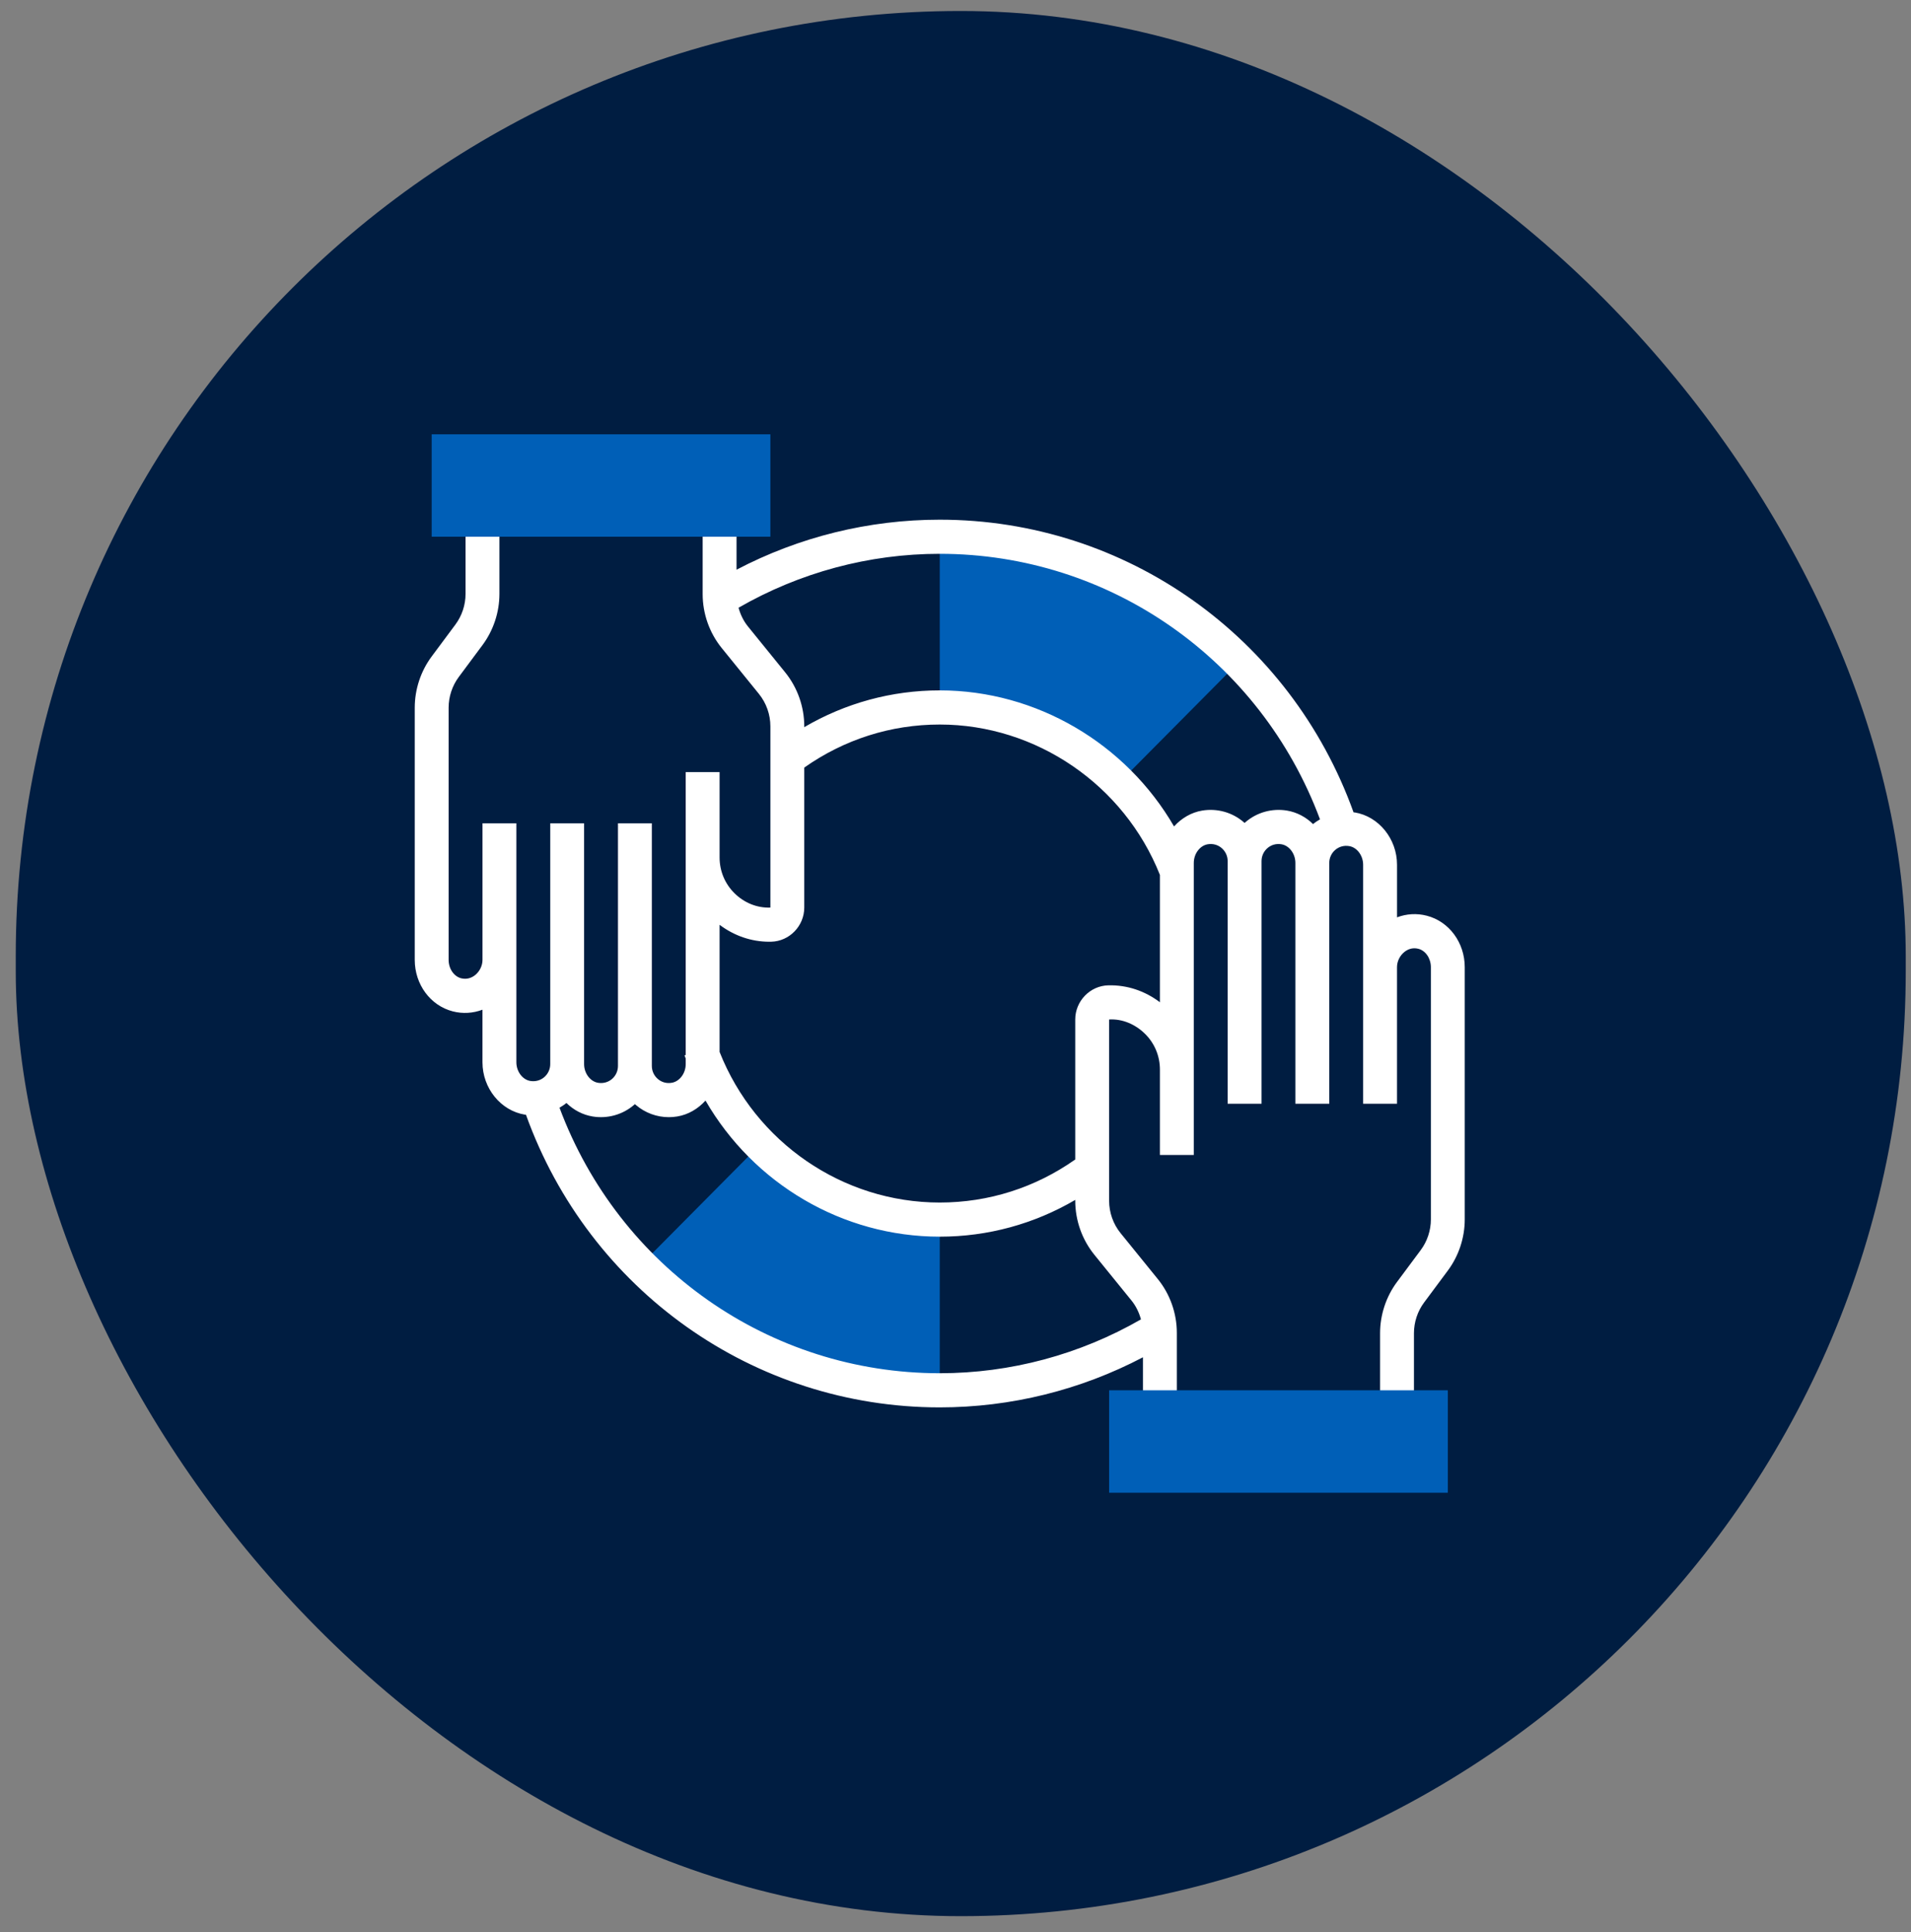 <svg width="91" height="92" viewBox="0 0 91 92" fill="none" xmlns="http://www.w3.org/2000/svg">
<rect x="0" y="0" width="91" height="92" fill="#808080" stroke="none"/>
<rect x="90.75" y="91.229" width="90" height="90.706" rx="45" transform="rotate(180 90.75 91.229)" fill="#001D41"/>
<g clip-path="url(#clip0_2305_16300)">
<path d="M44.75 58.065V66.193C39.185 66.193 34.145 63.917 30.5 60.235L36.194 54.497C38.387 56.7 41.411 58.065 44.75 58.065Z" fill="#005FB7"/>
<path d="M59 31.512L53.298 37.258C51.113 35.047 48.089 33.682 44.75 33.682V25.554C50.314 25.554 55.355 27.83 59 31.512Z" fill="#005FB7"/>
<path d="M69.75 46.048C69.75 44.879 69.006 43.87 67.94 43.597C67.465 43.474 66.973 43.505 66.525 43.675V41.171C66.525 39.938 65.656 38.867 64.507 38.679C64.49 38.677 64.472 38.679 64.455 38.677C61.452 30.322 53.615 24.742 44.75 24.742C41.365 24.742 38.048 25.564 35.073 27.124V24.568H33.46V28.285C33.46 29.22 33.783 30.134 34.37 30.856L36.14 33.038C36.491 33.472 36.685 34.02 36.685 34.58V43.21C36.044 43.234 35.436 42.981 34.977 42.528C34.519 42.077 34.266 41.47 34.266 40.823V36.76H32.653V50.228L32.595 50.249C32.613 50.298 32.635 50.345 32.653 50.394V50.663C32.653 51.1 32.361 51.49 31.988 51.551C31.742 51.593 31.508 51.527 31.325 51.37C31.143 51.215 31.04 50.989 31.04 50.751V39.198H29.427V50.751C29.427 50.989 29.324 51.215 29.143 51.371C28.96 51.527 28.723 51.591 28.48 51.552C28.106 51.49 27.814 51.101 27.814 50.663V39.198H26.202V50.663C26.202 50.902 26.098 51.127 25.917 51.283C25.734 51.439 25.497 51.504 25.253 51.464C24.881 51.404 24.589 51.013 24.589 50.577V39.198H22.976V45.703C22.976 45.979 22.838 46.258 22.616 46.431C22.478 46.539 22.252 46.648 21.959 46.576C21.614 46.487 21.363 46.119 21.363 45.7V33.693C21.363 33.168 21.535 32.649 21.847 32.23L22.976 30.712C23.496 30.014 23.782 29.148 23.782 28.274V24.568H22.169V28.274C22.169 28.799 21.998 29.317 21.685 29.737L20.556 31.255C20.036 31.953 19.75 32.819 19.75 33.693V45.7C19.75 46.869 20.494 47.877 21.56 48.151C22.035 48.274 22.527 48.242 22.975 48.072V50.577C22.975 51.81 23.844 52.881 24.994 53.069C25.01 53.071 25.028 53.069 25.045 53.071C28.048 61.426 35.885 67.006 44.75 67.006C48.132 67.006 51.451 66.182 54.427 64.62V67.179H56.04V63.462C56.04 62.527 55.717 61.613 55.13 60.891L53.36 58.709C53.009 58.276 52.815 57.727 52.815 57.167V48.538C53.449 48.5 54.063 48.767 54.523 49.219C54.981 49.671 55.234 50.277 55.234 50.924V54.988H56.847V41.084C56.847 40.647 57.139 40.257 57.512 40.196C57.758 40.156 57.992 40.22 58.175 40.377C58.356 40.532 58.46 40.758 58.46 40.997V52.55H60.073V40.997C60.073 40.758 60.176 40.532 60.357 40.377C60.54 40.221 60.773 40.155 61.02 40.196C61.394 40.257 61.685 40.647 61.685 41.084V52.549H63.298V41.084C63.298 40.845 63.402 40.619 63.583 40.464C63.766 40.308 64.001 40.241 64.247 40.283C64.62 40.343 64.911 40.734 64.911 41.171V52.55H66.524V46.044C66.524 45.769 66.662 45.489 66.885 45.316C67.022 45.208 67.248 45.098 67.541 45.172C67.886 45.26 68.137 45.629 68.137 46.048V58.055C68.137 58.58 67.965 59.099 67.653 59.518L66.524 61.035C66.004 61.734 65.718 62.6 65.718 63.474V67.18H67.331V63.474C67.331 62.948 67.502 62.43 67.815 62.011L68.944 60.493C69.464 59.795 69.75 58.929 69.75 58.055V46.048ZM53.882 61.92C54.095 62.183 54.243 62.491 54.331 62.816C51.422 64.489 48.122 65.38 44.75 65.38C36.645 65.38 29.473 60.328 26.643 52.738C26.753 52.672 26.863 52.606 26.961 52.522C26.964 52.519 26.969 52.516 26.972 52.513C27.311 52.845 27.741 53.077 28.22 53.156C28.925 53.272 29.645 53.073 30.187 52.609C30.203 52.595 30.218 52.582 30.234 52.568C30.249 52.582 30.265 52.595 30.281 52.609C30.721 52.986 31.277 53.189 31.85 53.189C31.981 53.189 32.114 53.177 32.247 53.156C32.777 53.069 33.242 52.789 33.595 52.398C35.875 56.347 40.107 58.878 44.75 58.878C47.046 58.878 49.248 58.271 51.202 57.128V57.167C51.202 58.102 51.525 59.015 52.112 59.739L53.882 61.92ZM52.78 46.912C51.91 46.93 51.202 47.66 51.202 48.537V55.203C49.304 56.541 47.082 57.253 44.75 57.253C40.126 57.253 35.968 54.385 34.266 50.083V44.03C34.95 44.545 35.766 44.836 36.633 44.836C36.662 44.836 36.691 44.836 36.72 44.835C37.59 44.817 38.298 44.086 38.298 43.21V36.545C40.197 35.208 42.416 34.495 44.75 34.495C49.34 34.495 53.532 37.368 55.234 41.655V47.718C54.53 47.185 53.69 46.891 52.78 46.912ZM61.28 38.591C60.575 38.476 59.855 38.674 59.313 39.139C59.297 39.153 59.282 39.166 59.266 39.18C59.251 39.166 59.235 39.153 59.219 39.139C58.678 38.675 57.962 38.476 57.252 38.591C56.724 38.678 56.26 38.957 55.907 39.347C53.623 35.406 49.361 32.869 44.75 32.869C42.452 32.869 40.252 33.477 38.298 34.62V34.581C38.298 33.647 37.975 32.734 37.388 32.009L35.618 29.827C35.405 29.565 35.258 29.258 35.169 28.934C38.078 27.259 41.376 26.367 44.75 26.367C52.855 26.367 60.028 31.421 62.857 39.009C62.748 39.076 62.637 39.141 62.539 39.226C62.536 39.229 62.531 39.232 62.528 39.235C62.19 38.903 61.759 38.67 61.28 38.591Z" fill="white"/>
<path d="M68.944 71.07H52.815V66.193H68.944V71.07Z" fill="#005FB7"/>
<path d="M36.685 25.554H20.556V20.678H36.685V25.554Z" fill="#005FB7"/>
</g>
<defs>
<clipPath id="clip0_2305_16300">
<rect width="50" height="50.392" fill="white" transform="translate(19.75 20.678)"/>
</clipPath>
</defs>
</svg>
